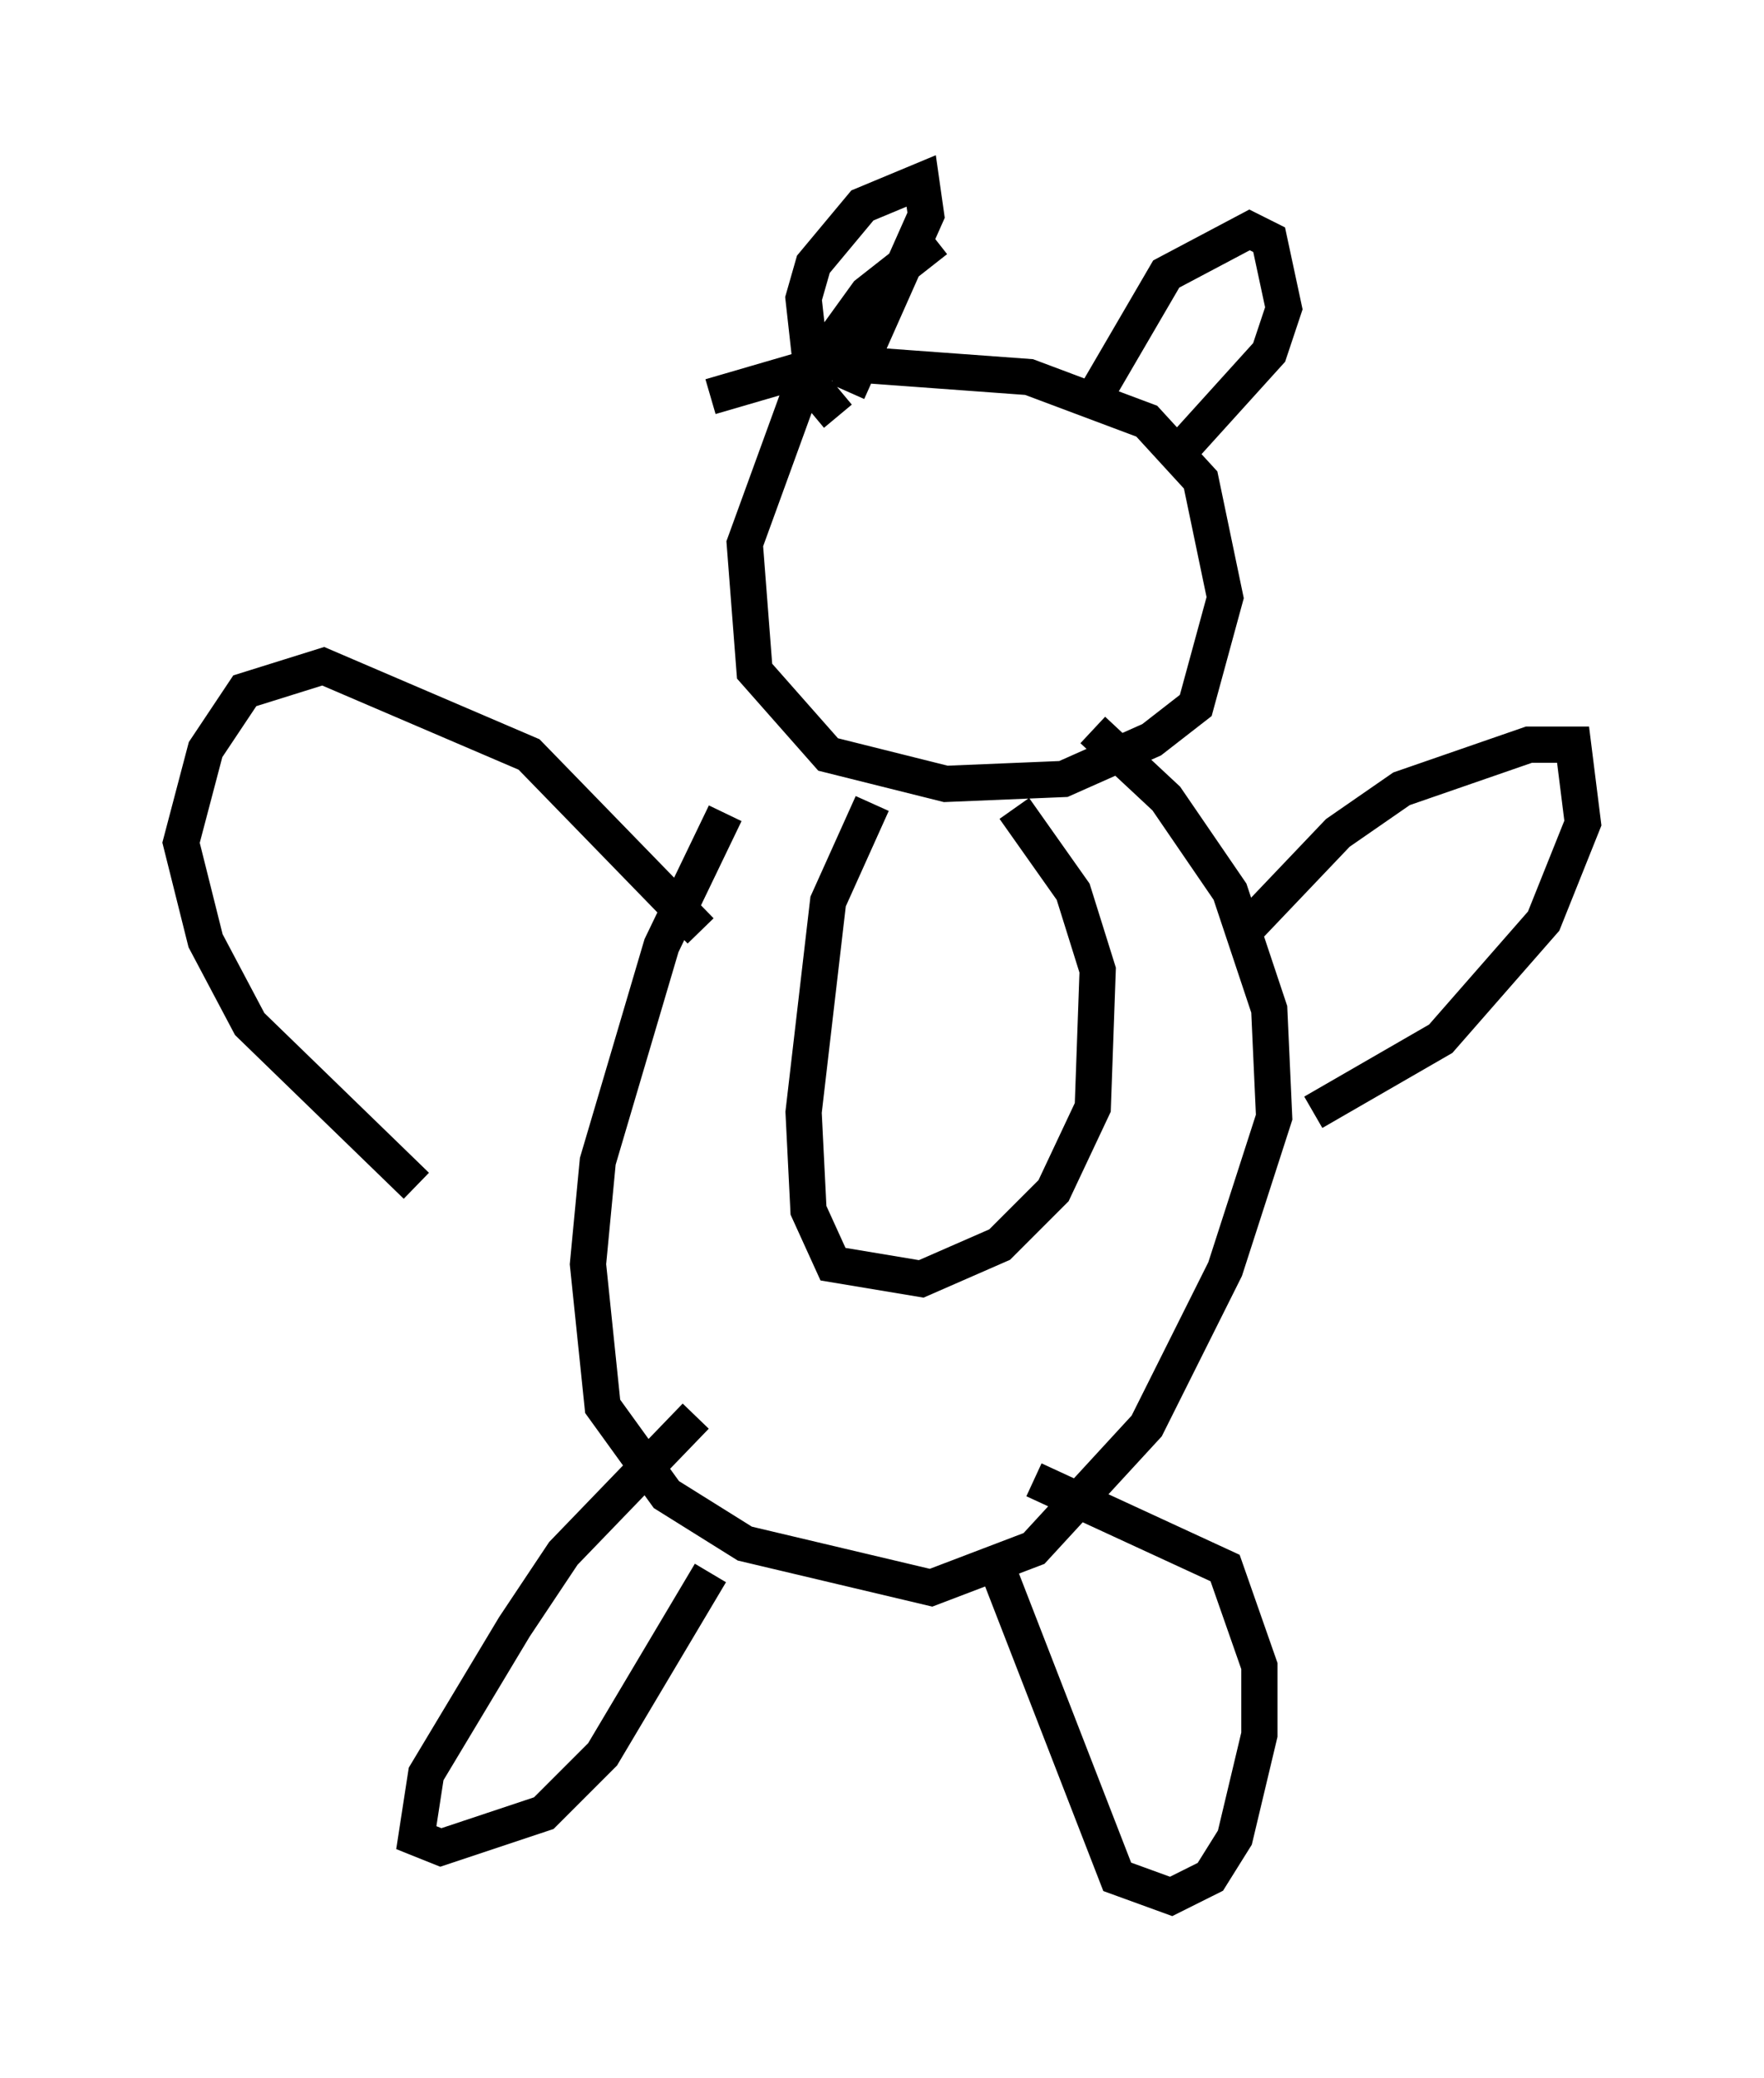 <?xml version="1.0" encoding="utf-8" ?>
<svg baseProfile="full" height="57.361" version="1.1" width="48.701" xmlns="http://www.w3.org/2000/svg" xmlns:ev="http://www.w3.org/2001/xml-events" xmlns:xlink="http://www.w3.org/1999/xlink"><defs /><rect fill="white" height="57.361" width="48.701" x="0" y="0" /><path d="M26.786, 6.488 m-0.947, 0.135 l-1.894, 1.488 -1.759, 2.436 l-1.624, 4.465 0.271, 3.518 l2.03, 2.3 3.248, 0.812 l3.248, -0.135 2.436, -1.083 l1.218, -0.947 0.812, -2.977 l-0.677, -3.248 -1.488, -1.624 l-3.248, -1.218 -5.548, -0.406 l-3.248, 0.947 m0.406, 11.502 l-1.759, 3.654 -1.759, 5.954 l-0.271, 2.842 0.406, 3.924 l1.759, 2.436 2.165, 1.353 l5.142, 1.218 2.842, -1.083 l3.112, -3.383 2.165, -4.33 l1.353, -4.195 -0.135, -2.977 l-1.083, -3.248 -1.759, -2.571 l-2.03, -1.894 m-6.089, 2.03 l-1.218, 2.706 -0.677, 5.819 l0.135, 2.706 0.677, 1.488 l2.436, 0.406 2.165, -0.947 l1.488, -1.488 1.083, -2.3 l0.135, -3.789 -0.677, -2.165 l-1.624, -2.3 m6.225, 3.518 l2.706, -2.842 1.759, -1.218 l3.518, -1.218 1.218, 0.0 l0.271, 2.165 -1.083, 2.706 l-2.842, 3.248 -3.518, 2.03 m-16.915, -5.007 l-4.736, -4.871 -5.683, -2.436 l-2.165, 0.677 -1.083, 1.624 l-0.677, 2.571 0.677, 2.706 l1.218, 2.3 4.601, 4.465 m7.713, 6.36 l-3.654, 3.789 -1.353, 2.03 l-2.436, 4.059 -0.271, 1.759 l0.677, 0.271 2.842, -0.947 l1.624, -1.624 2.977, -5.007 m7.713, -0.677 l3.518, 9.066 1.488, 0.541 l1.083, -0.541 0.677, -1.083 l0.677, -2.842 0.0, -1.894 l-0.947, -2.706 -5.277, -2.436 m-5.413, -29.364 l-0.677, -0.812 -0.271, -2.436 l0.271, -0.947 1.353, -1.624 l1.624, -0.677 0.135, 0.947 l-2.165, 4.871 m6.901, 0.0 l1.894, -3.248 2.3, -1.218 l0.541, 0.271 0.406, 1.894 l-0.406, 1.218 -2.571, 2.842 " fill="none" stroke="black" stroke-width="1" /></svg>
